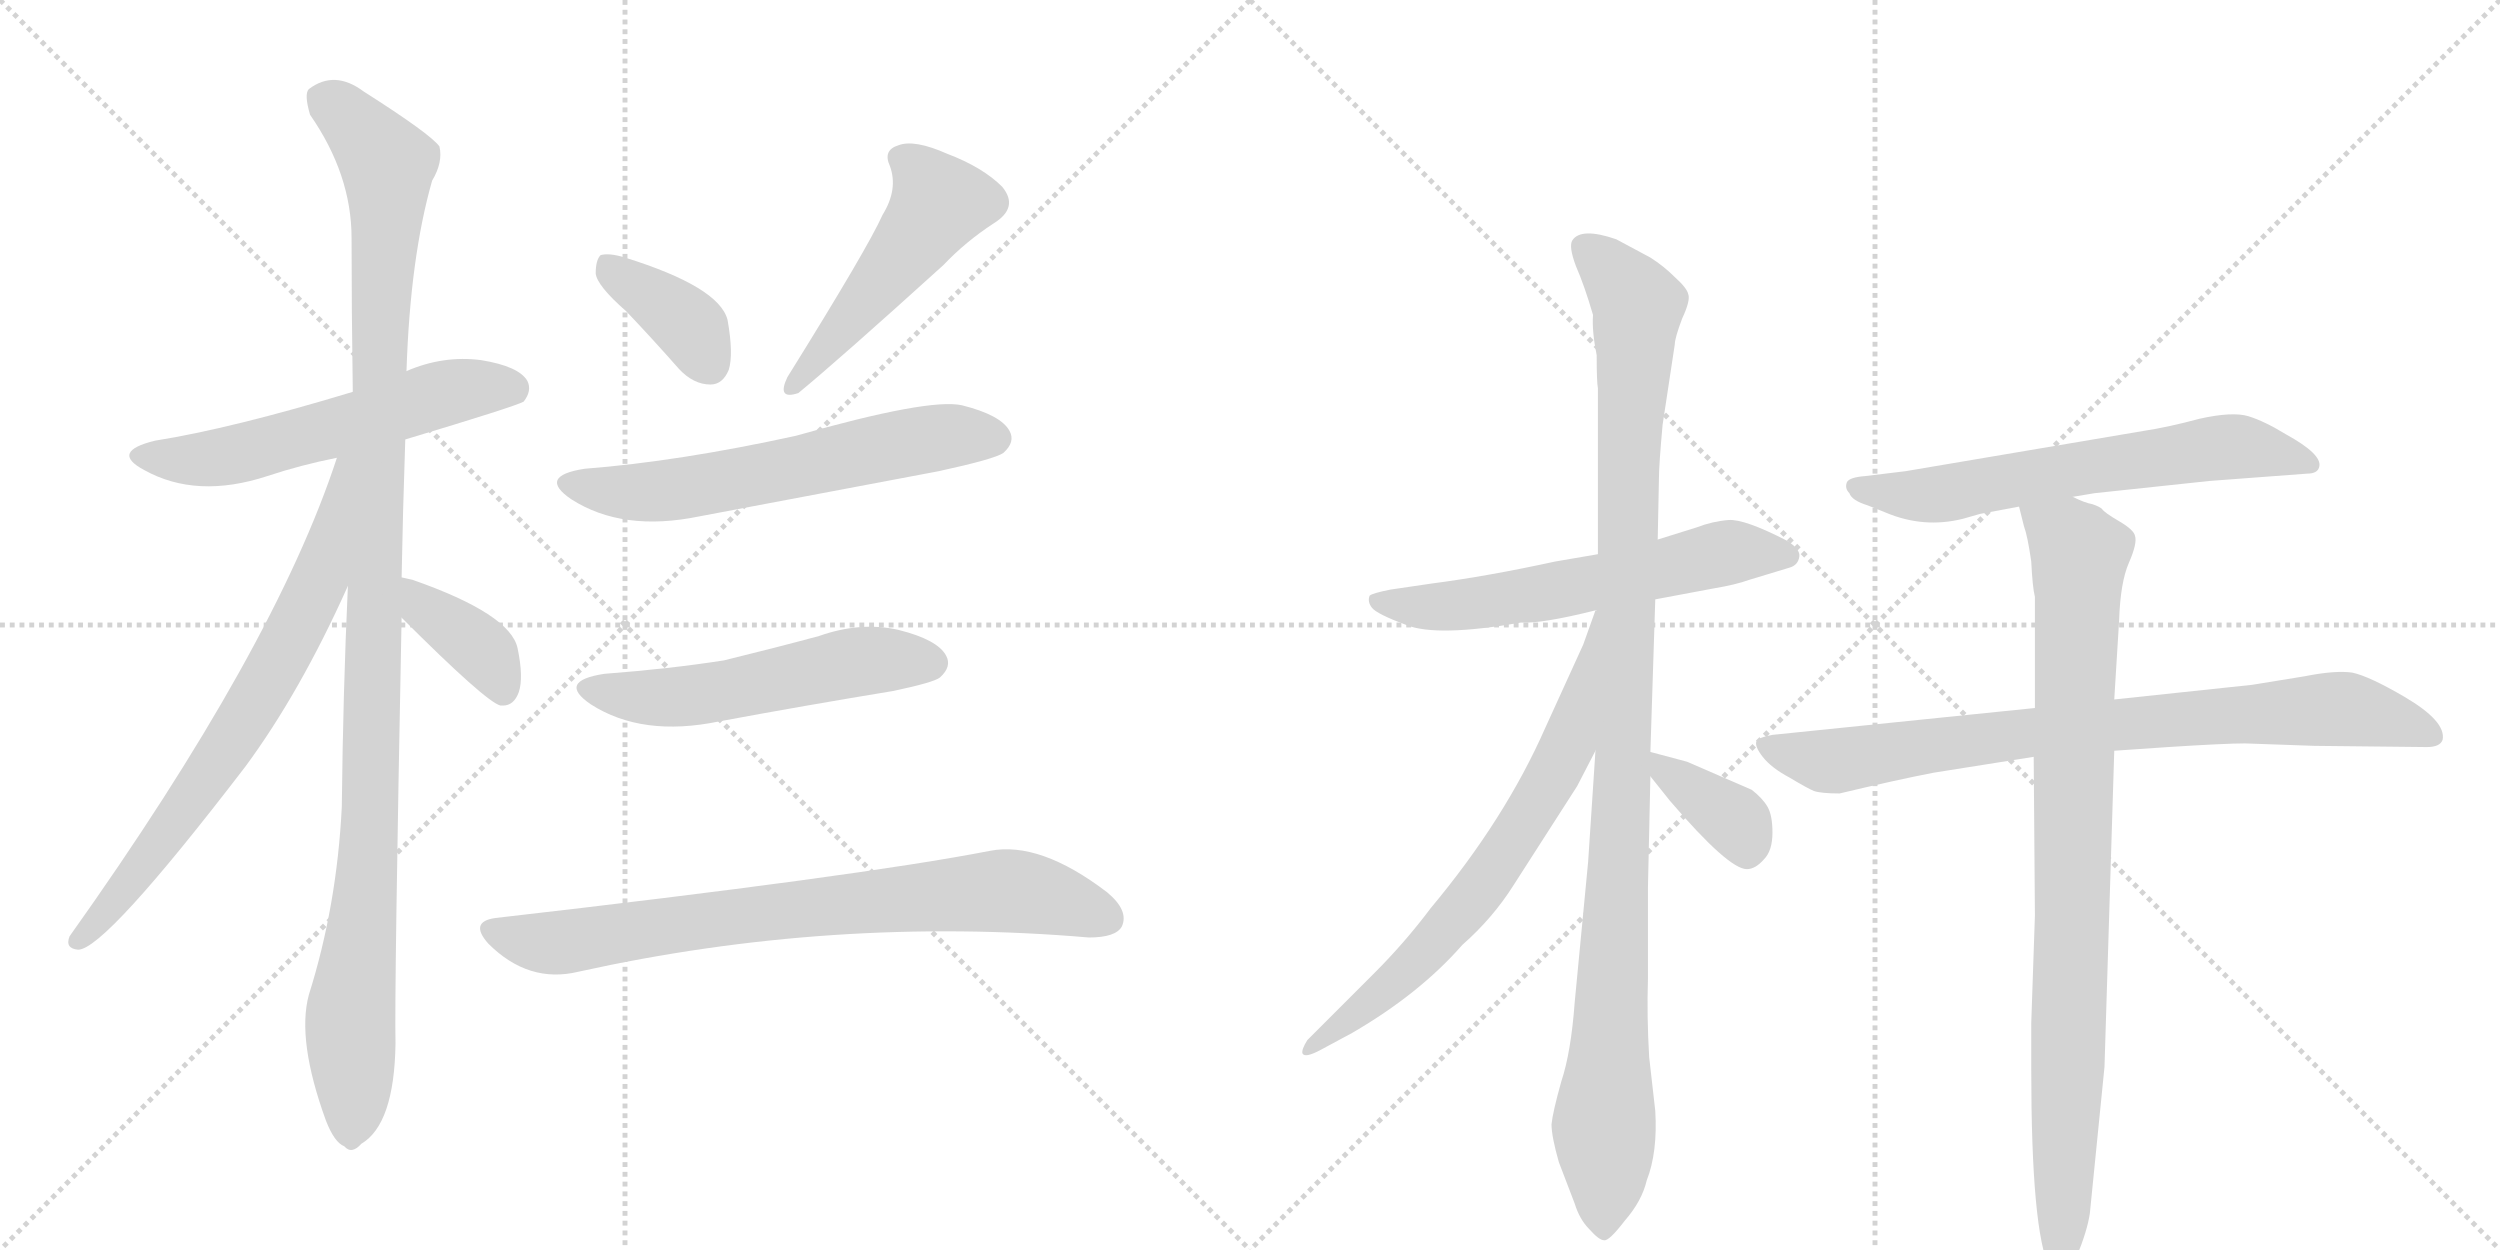<svg version="1.1" viewBox="0 0 2048 1024" xmlns="http://www.w3.org/2000/svg">
  <g stroke="lightgray" stroke-dasharray="1,1" stroke-width="1" transform="scale(4, 4)">
    <line x1="0" y1="0" x2="256" y2="256"></line>
    <line x1="256" y1="0" x2="0" y2="256"></line>
    <line x1="128" y1="0" x2="128" y2="256"></line>
    <line x1="0" y1="128" x2="256" y2="128"></line>
    <line x1="256" y1="0" x2="512" y2="256"></line>
    <line x1="512" y1="0" x2="256" y2="256"></line>
    <line x1="384" y1="0" x2="384" y2="256"></line>
    <line x1="256" y1="128" x2="512" y2="128"></line>
  </g>
<g transform="scale(1, -1) translate(0, -850)">
   <style type="text/css">
    @keyframes keyframes0 {
      from {
       stroke: black;
       stroke-dashoffset: 568;
       stroke-width: 128;
       }
       65% {
       animation-timing-function: step-end;
       stroke: black;
       stroke-dashoffset: 0;
       stroke-width: 128;
       }
       to {
       stroke: black;
       stroke-width: 1024;
       }
       }
       #make-me-a-hanzi-animation-0 {
         animation: keyframes0 0.712s both;
         animation-delay: 0s;
         animation-timing-function: linear;
       }
    @keyframes keyframes1 {
      from {
       stroke: black;
       stroke-dashoffset: 1122;
       stroke-width: 128;
       }
       79% {
       animation-timing-function: step-end;
       stroke: black;
       stroke-dashoffset: 0;
       stroke-width: 128;
       }
       to {
       stroke: black;
       stroke-width: 1024;
       }
       }
       #make-me-a-hanzi-animation-1 {
         animation: keyframes1 1.163s both;
         animation-delay: 0.712s;
         animation-timing-function: linear;
       }
    @keyframes keyframes2 {
      from {
       stroke: black;
       stroke-dashoffset: 711;
       stroke-width: 128;
       }
       70% {
       animation-timing-function: step-end;
       stroke: black;
       stroke-dashoffset: 0;
       stroke-width: 128;
       }
       to {
       stroke: black;
       stroke-width: 1024;
       }
       }
       #make-me-a-hanzi-animation-2 {
         animation: keyframes2 0.829s both;
         animation-delay: 1.875s;
         animation-timing-function: linear;
       }
    @keyframes keyframes3 {
      from {
       stroke: black;
       stroke-dashoffset: 380;
       stroke-width: 128;
       }
       55% {
       animation-timing-function: step-end;
       stroke: black;
       stroke-dashoffset: 0;
       stroke-width: 128;
       }
       to {
       stroke: black;
       stroke-width: 1024;
       }
       }
       #make-me-a-hanzi-animation-3 {
         animation: keyframes3 0.559s both;
         animation-delay: 2.704s;
         animation-timing-function: linear;
       }
    @keyframes keyframes4 {
      from {
       stroke: black;
       stroke-dashoffset: 375;
       stroke-width: 128;
       }
       55% {
       animation-timing-function: step-end;
       stroke: black;
       stroke-dashoffset: 0;
       stroke-width: 128;
       }
       to {
       stroke: black;
       stroke-width: 1024;
       }
       }
       #make-me-a-hanzi-animation-4 {
         animation: keyframes4 0.555s both;
         animation-delay: 3.263s;
         animation-timing-function: linear;
       }
    @keyframes keyframes5 {
      from {
       stroke: black;
       stroke-dashoffset: 492;
       stroke-width: 128;
       }
       62% {
       animation-timing-function: step-end;
       stroke: black;
       stroke-dashoffset: 0;
       stroke-width: 128;
       }
       to {
       stroke: black;
       stroke-width: 1024;
       }
       }
       #make-me-a-hanzi-animation-5 {
         animation: keyframes5 0.65s both;
         animation-delay: 3.818s;
         animation-timing-function: linear;
       }
    @keyframes keyframes6 {
      from {
       stroke: black;
       stroke-dashoffset: 605;
       stroke-width: 128;
       }
       66% {
       animation-timing-function: step-end;
       stroke: black;
       stroke-dashoffset: 0;
       stroke-width: 128;
       }
       to {
       stroke: black;
       stroke-width: 1024;
       }
       }
       #make-me-a-hanzi-animation-6 {
         animation: keyframes6 0.742s both;
         animation-delay: 4.469s;
         animation-timing-function: linear;
       }
    @keyframes keyframes7 {
      from {
       stroke: black;
       stroke-dashoffset: 536;
       stroke-width: 128;
       }
       64% {
       animation-timing-function: step-end;
       stroke: black;
       stroke-dashoffset: 0;
       stroke-width: 128;
       }
       to {
       stroke: black;
       stroke-width: 1024;
       }
       }
       #make-me-a-hanzi-animation-7 {
         animation: keyframes7 0.686s both;
         animation-delay: 5.211s;
         animation-timing-function: linear;
       }
    @keyframes keyframes8 {
      from {
       stroke: black;
       stroke-dashoffset: 766;
       stroke-width: 128;
       }
       71% {
       animation-timing-function: step-end;
       stroke: black;
       stroke-dashoffset: 0;
       stroke-width: 128;
       }
       to {
       stroke: black;
       stroke-width: 1024;
       }
       }
       #make-me-a-hanzi-animation-8 {
         animation: keyframes8 0.873s both;
         animation-delay: 5.897s;
         animation-timing-function: linear;
       }
    @keyframes keyframes9 {
      from {
       stroke: black;
       stroke-dashoffset: 598;
       stroke-width: 128;
       }
       66% {
       animation-timing-function: step-end;
       stroke: black;
       stroke-dashoffset: 0;
       stroke-width: 128;
       }
       to {
       stroke: black;
       stroke-width: 1024;
       }
       }
       #make-me-a-hanzi-animation-9 {
         animation: keyframes9 0.737s both;
         animation-delay: 6.771s;
         animation-timing-function: linear;
       }
    @keyframes keyframes10 {
      from {
       stroke: black;
       stroke-dashoffset: 1078;
       stroke-width: 128;
       }
       78% {
       animation-timing-function: step-end;
       stroke: black;
       stroke-dashoffset: 0;
       stroke-width: 128;
       }
       to {
       stroke: black;
       stroke-width: 1024;
       }
       }
       #make-me-a-hanzi-animation-10 {
         animation: keyframes10 1.127s both;
         animation-delay: 7.507s;
         animation-timing-function: linear;
       }
    @keyframes keyframes11 {
      from {
       stroke: black;
       stroke-dashoffset: 691;
       stroke-width: 128;
       }
       69% {
       animation-timing-function: step-end;
       stroke: black;
       stroke-dashoffset: 0;
       stroke-width: 128;
       }
       to {
       stroke: black;
       stroke-width: 1024;
       }
       }
       #make-me-a-hanzi-animation-11 {
         animation: keyframes11 0.812s both;
         animation-delay: 8.635s;
         animation-timing-function: linear;
       }
    @keyframes keyframes12 {
      from {
       stroke: black;
       stroke-dashoffset: 367;
       stroke-width: 128;
       }
       54% {
       animation-timing-function: step-end;
       stroke: black;
       stroke-dashoffset: 0;
       stroke-width: 128;
       }
       to {
       stroke: black;
       stroke-width: 1024;
       }
       }
       #make-me-a-hanzi-animation-12 {
         animation: keyframes12 0.549s both;
         animation-delay: 9.447s;
         animation-timing-function: linear;
       }
    @keyframes keyframes13 {
      from {
       stroke: black;
       stroke-dashoffset: 631;
       stroke-width: 128;
       }
       67% {
       animation-timing-function: step-end;
       stroke: black;
       stroke-dashoffset: 0;
       stroke-width: 128;
       }
       to {
       stroke: black;
       stroke-width: 1024;
       }
       }
       #make-me-a-hanzi-animation-13 {
         animation: keyframes13 0.764s both;
         animation-delay: 9.996s;
         animation-timing-function: linear;
       }
    @keyframes keyframes14 {
      from {
       stroke: black;
       stroke-dashoffset: 806;
       stroke-width: 128;
       }
       72% {
       animation-timing-function: step-end;
       stroke: black;
       stroke-dashoffset: 0;
       stroke-width: 128;
       }
       to {
       stroke: black;
       stroke-width: 1024;
       }
       }
       #make-me-a-hanzi-animation-14 {
         animation: keyframes14 0.906s both;
         animation-delay: 10.759s;
         animation-timing-function: linear;
       }
    @keyframes keyframes15 {
      from {
       stroke: black;
       stroke-dashoffset: 900;
       stroke-width: 128;
       }
       75% {
       animation-timing-function: step-end;
       stroke: black;
       stroke-dashoffset: 0;
       stroke-width: 128;
       }
       to {
       stroke: black;
       stroke-width: 1024;
       }
       }
       #make-me-a-hanzi-animation-15 {
         animation: keyframes15 0.982s both;
         animation-delay: 11.665s;
         animation-timing-function: linear;
       }
</style>
<path d="M 332 490 Q 422 517 429 521 Q 436 530 432 538 Q 425 550 394 555 Q 363 559 333 546 L 289 529 Q 190 499 127 489 Q 90 480 118 465 Q 161 441 219 460 Q 246 469 276 475 L 332 490 Z" fill="lightgray"></path> 
<path d="M 329 377 Q 330 431 332 490 L 333 546 Q 336 639 354 702 Q 363 717 360 730 Q 353 740 298 775 Q 274 793 253 777 Q 249 773 254 756 Q 288 707 288 655 Q 288 597 289 529 L 285 370 Q 281 283 280 189 Q 276 108 253 35 Q 243 -2 267 -68 Q 274 -86 282 -89 Q 288 -96 296 -87 Q 323 -71 324 -5 Q 323 37 329 344 L 329 377 Z" fill="lightgray"></path> 
<path d="M 276 475 Q 225 319 57 83 Q 53 73 64 72 Q 86 72 201 222 Q 246 283 285 370 C 348 508 286 503 276 475 Z" fill="lightgray"></path> 
<path d="M 329 344 Q 398 275 410 272 L 412 272 Q 421 272 425 283 Q 429 295 424 319 Q 418 347 338 375 Q 334 376 329 377 C 300 383 308 365 329 344 Z" fill="lightgray"></path> 
<path d="M 513 595 Q 534 573 556 548 Q 568 535 582 535 Q 592 535 597 547 Q 601 560 596 588 Q 589 615 512 639 Q 499 643 492 641 Q 488 637 488 626 Q 489 616 513 595 Z" fill="lightgray"></path> 
<path d="M 723 674 Q 711 647 645 541 Q 636 522 654 528 Q 688 556 773 633 Q 791 652 814 667 Q 835 680 821 697 Q 805 713 776 724 Q 749 736 736 731 Q 723 727 729 714 Q 736 695 723 674 Z" fill="lightgray"></path> 
<path d="M 479 466 Q 440 460 468 441 Q 510 414 573 427 Q 669 445 769 464 Q 815 474 822 479 Q 832 488 827 497 Q 820 510 788 518 Q 761 524 652 493 Q 556 472 479 466 Z" fill="lightgray"></path> 
<path d="M 495 298 Q 456 292 484 273 Q 526 246 589 259 Q 659 272 732 284 Q 765 291 770 295 Q 780 304 775 313 Q 768 326 736 334 Q 705 341 671 329 Q 634 319 593 309 Q 548 302 495 298 Z" fill="lightgray"></path> 
<path d="M 406 98 Q 384 95 400 77 Q 433 44 474 54 Q 682 100 892 82 Q 914 82 919 91 Q 925 104 907 119 Q 852 161 811 153 Q 703 132 406 98 Z" fill="lightgray"></path> 
<path d="M 1356 359 L 1404 368 Q 1422 371 1433 375 L 1466 385 Q 1473 387 1474 394 Q 1475 400 1464 407 Q 1429 425 1416 424 Q 1403 423 1390 418 L 1358 408 L 1309 396 L 1274 390 Q 1219 378 1173 372 L 1139 367 Q 1124 364 1122 362 Q 1120 357 1124 352 Q 1128 347 1152 338 Q 1177 328 1246 340 Q 1263 339 1307 350 L 1356 359 Z" fill="lightgray"></path> 
<path d="M 1307 235 L 1301 144 L 1290 29 Q 1287 -12 1279 -36 Q 1272 -61 1271 -71 Q 1271 -81 1277 -102 L 1290 -136 Q 1294 -149 1302 -157 Q 1310 -166 1314 -166 Q 1318 -167 1331 -150 Q 1345 -134 1349 -117 Q 1358 -94 1356 -60 L 1351 -16 Q 1349 18 1350 48 L 1350 123 L 1352 214 L 1352 234 L 1356 359 L 1358 408 L 1359 458 Q 1359 469 1362 502 L 1372 568 Q 1372 573 1378 589 Q 1385 604 1383 609 Q 1382 614 1372 623 Q 1363 632 1352 639 L 1324 654 Q 1295 664 1288 653 Q 1285 648 1291 632 Q 1298 616 1305 592 Q 1304 579 1308 559 Q 1308 537 1309 532 L 1309 396 L 1307 235 Z" fill="lightgray"></path> 
<path d="M 1307 350 L 1297 322 L 1266 254 Q 1233 179 1172 106 Q 1151 78 1126 53 L 1071 -2 Q 1066 -10 1067 -13 Q 1069 -17 1082 -10 L 1108 4 Q 1163 36 1198 76 Q 1223 98 1240 125 L 1292 206 L 1307 235 C 1321 262 1321 377 1308 350 L 1307 350 Z" fill="lightgray"></path> 
<path d="M 1352 214 L 1368 194 Q 1416 138 1431 138 Q 1438 138 1445 146 Q 1452 153 1452 168 Q 1452 182 1448 189 Q 1444 196 1435 203 L 1382 226 L 1352 234 C 1332 239 1333 237 1352 214 Z" fill="lightgray"></path> 
<path d="M 1698 443 L 1716 446 L 1810 456 L 1890 462 Q 1899 462 1900 468 Q 1902 478 1873 494 Q 1855 505 1842 509 Q 1829 513 1802 507 Q 1776 500 1756 497 L 1561 464 L 1528 460 Q 1515 459 1513 455 Q 1511 450 1515 446 Q 1517 440 1530 436 L 1545 430 Q 1576 417 1608 425 L 1622 429 L 1654 435 L 1698 443 Z" fill="lightgray"></path> 
<path d="M 1584 217 L 1666 230 L 1732 235 L 1776 238 Q 1823 241 1839 241 L 1896 239 L 1988 238 Q 1999 238 2001 244 Q 2004 259 1970 279 Q 1941 296 1927 299 Q 1913 301 1888 296 L 1845 289 L 1732 277 L 1667 270 L 1452 248 Q 1441 246 1439 243 Q 1437 239 1444 230 Q 1451 221 1466 213 Q 1481 204 1486 202 Q 1492 200 1507 200 Q 1553 211 1584 217 Z" fill="lightgray"></path> 
<path d="M 1666 230 L 1667 100 L 1664 12 L 1664 -26 Q 1664 -158 1679 -189 Q 1684 -200 1688 -200 Q 1692 -202 1701 -180 Q 1710 -158 1712 -144 L 1724 -24 L 1732 235 L 1732 277 L 1736 342 Q 1737 373 1744 389 Q 1751 405 1749 411 Q 1748 416 1736 423 Q 1724 430 1722 433 Q 1720 435 1714 437 Q 1708 438 1698 443 C 1670 454 1647 462 1654 435 L 1658 419 Q 1661 411 1664 390 Q 1665 369 1667 361 L 1667 270 L 1666 230 Z" fill="lightgray"></path> 
      <clipPath id="make-me-a-hanzi-clip-0">
      <path d="M 332 490 Q 422 517 429 521 Q 436 530 432 538 Q 425 550 394 555 Q 363 559 333 546 L 289 529 Q 190 499 127 489 Q 90 480 118 465 Q 161 441 219 460 Q 246 469 276 475 L 332 490 Z" fill="lightgray"></path>
      </clipPath>
      <path clip-path="url(#make-me-a-hanzi-clip-0)" d="M 119 478 L 142 473 L 190 477 L 373 530 L 423 529 " fill="none" id="make-me-a-hanzi-animation-0" stroke-dasharray="440 880" stroke-linecap="round"></path>

      <clipPath id="make-me-a-hanzi-clip-1">
      <path d="M 329 377 Q 330 431 332 490 L 333 546 Q 336 639 354 702 Q 363 717 360 730 Q 353 740 298 775 Q 274 793 253 777 Q 249 773 254 756 Q 288 707 288 655 Q 288 597 289 529 L 285 370 Q 281 283 280 189 Q 276 108 253 35 Q 243 -2 267 -68 Q 274 -86 282 -89 Q 288 -96 296 -87 Q 323 -71 324 -5 Q 323 37 329 344 L 329 377 Z" fill="lightgray"></path>
      </clipPath>
      <path clip-path="url(#make-me-a-hanzi-clip-1)" d="M 265 770 L 308 729 L 318 705 L 305 208 L 287 23 L 287 -75 " fill="none" id="make-me-a-hanzi-animation-1" stroke-dasharray="994 1988" stroke-linecap="round"></path>

      <clipPath id="make-me-a-hanzi-clip-2">
      <path d="M 276 475 Q 225 319 57 83 Q 53 73 64 72 Q 86 72 201 222 Q 246 283 285 370 C 348 508 286 503 276 475 Z" fill="lightgray"></path>
      </clipPath>
      <path clip-path="url(#make-me-a-hanzi-clip-2)" d="M 283 471 L 261 372 L 224 301 L 148 180 L 64 80 " fill="none" id="make-me-a-hanzi-animation-2" stroke-dasharray="583 1166" stroke-linecap="round"></path>

      <clipPath id="make-me-a-hanzi-clip-3">
      <path d="M 329 344 Q 398 275 410 272 L 412 272 Q 421 272 425 283 Q 429 295 424 319 Q 418 347 338 375 Q 334 376 329 377 C 300 383 308 365 329 344 Z" fill="lightgray"></path>
      </clipPath>
      <path clip-path="url(#make-me-a-hanzi-clip-3)" d="M 333 372 L 350 347 L 393 319 L 411 280 " fill="none" id="make-me-a-hanzi-animation-3" stroke-dasharray="252 504" stroke-linecap="round"></path>

      <clipPath id="make-me-a-hanzi-clip-4">
      <path d="M 513 595 Q 534 573 556 548 Q 568 535 582 535 Q 592 535 597 547 Q 601 560 596 588 Q 589 615 512 639 Q 499 643 492 641 Q 488 637 488 626 Q 489 616 513 595 Z" fill="lightgray"></path>
      </clipPath>
      <path clip-path="url(#make-me-a-hanzi-clip-4)" d="M 497 632 L 557 590 L 581 551 " fill="none" id="make-me-a-hanzi-animation-4" stroke-dasharray="247 494" stroke-linecap="round"></path>

      <clipPath id="make-me-a-hanzi-clip-5">
      <path d="M 723 674 Q 711 647 645 541 Q 636 522 654 528 Q 688 556 773 633 Q 791 652 814 667 Q 835 680 821 697 Q 805 713 776 724 Q 749 736 736 731 Q 723 727 729 714 Q 736 695 723 674 Z" fill="lightgray"></path>
      </clipPath>
      <path clip-path="url(#make-me-a-hanzi-clip-5)" d="M 738 720 L 759 703 L 769 684 L 745 647 L 653 537 " fill="none" id="make-me-a-hanzi-animation-5" stroke-dasharray="364 728" stroke-linecap="round"></path>

      <clipPath id="make-me-a-hanzi-clip-6">
      <path d="M 479 466 Q 440 460 468 441 Q 510 414 573 427 Q 669 445 769 464 Q 815 474 822 479 Q 832 488 827 497 Q 820 510 788 518 Q 761 524 652 493 Q 556 472 479 466 Z" fill="lightgray"></path>
      </clipPath>
      <path clip-path="url(#make-me-a-hanzi-clip-6)" d="M 471 455 L 494 448 L 545 448 L 769 492 L 815 491 " fill="none" id="make-me-a-hanzi-animation-6" stroke-dasharray="477 954" stroke-linecap="round"></path>

      <clipPath id="make-me-a-hanzi-clip-7">
      <path d="M 495 298 Q 456 292 484 273 Q 526 246 589 259 Q 659 272 732 284 Q 765 291 770 295 Q 780 304 775 313 Q 768 326 736 334 Q 705 341 671 329 Q 634 319 593 309 Q 548 302 495 298 Z" fill="lightgray"></path>
      </clipPath>
      <path clip-path="url(#make-me-a-hanzi-clip-7)" d="M 487 287 L 510 280 L 561 279 L 696 307 L 763 307 " fill="none" id="make-me-a-hanzi-animation-7" stroke-dasharray="408 816" stroke-linecap="round"></path>

      <clipPath id="make-me-a-hanzi-clip-8">
      <path d="M 406 98 Q 384 95 400 77 Q 433 44 474 54 Q 682 100 892 82 Q 914 82 919 91 Q 925 104 907 119 Q 852 161 811 153 Q 703 132 406 98 Z" fill="lightgray"></path>
      </clipPath>
      <path clip-path="url(#make-me-a-hanzi-clip-8)" d="M 404 87 L 452 77 L 564 95 L 813 120 L 845 118 L 907 98 " fill="none" id="make-me-a-hanzi-animation-8" stroke-dasharray="638 1276" stroke-linecap="round"></path>

      <clipPath id="make-me-a-hanzi-clip-9">
      <path d="M 1356 359 L 1404 368 Q 1422 371 1433 375 L 1466 385 Q 1473 387 1474 394 Q 1475 400 1464 407 Q 1429 425 1416 424 Q 1403 423 1390 418 L 1358 408 L 1309 396 L 1274 390 Q 1219 378 1173 372 L 1139 367 Q 1124 364 1122 362 Q 1120 357 1124 352 Q 1128 347 1152 338 Q 1177 328 1246 340 Q 1263 339 1307 350 L 1356 359 Z" fill="lightgray"></path>
      </clipPath>
      <path clip-path="url(#make-me-a-hanzi-clip-9)" d="M 1127 358 L 1195 354 L 1292 369 L 1418 398 L 1464 394 " fill="none" id="make-me-a-hanzi-animation-9" stroke-dasharray="470 940" stroke-linecap="round"></path>

      <clipPath id="make-me-a-hanzi-clip-10">
      <path d="M 1307 235 L 1301 144 L 1290 29 Q 1287 -12 1279 -36 Q 1272 -61 1271 -71 Q 1271 -81 1277 -102 L 1290 -136 Q 1294 -149 1302 -157 Q 1310 -166 1314 -166 Q 1318 -167 1331 -150 Q 1345 -134 1349 -117 Q 1358 -94 1356 -60 L 1351 -16 Q 1349 18 1350 48 L 1350 123 L 1352 214 L 1352 234 L 1356 359 L 1358 408 L 1359 458 Q 1359 469 1362 502 L 1372 568 Q 1372 573 1378 589 Q 1385 604 1383 609 Q 1382 614 1372 623 Q 1363 632 1352 639 L 1324 654 Q 1295 664 1288 653 Q 1285 648 1291 632 Q 1298 616 1305 592 Q 1304 579 1308 559 Q 1308 537 1309 532 L 1309 396 L 1307 235 Z" fill="lightgray"></path>
      </clipPath>
      <path clip-path="url(#make-me-a-hanzi-clip-10)" d="M 1297 648 L 1342 600 L 1312 -156 " fill="none" id="make-me-a-hanzi-animation-10" stroke-dasharray="950 1900" stroke-linecap="round"></path>

      <clipPath id="make-me-a-hanzi-clip-11">
      <path d="M 1307 350 L 1297 322 L 1266 254 Q 1233 179 1172 106 Q 1151 78 1126 53 L 1071 -2 Q 1066 -10 1067 -13 Q 1069 -17 1082 -10 L 1108 4 Q 1163 36 1198 76 Q 1223 98 1240 125 L 1292 206 L 1307 235 C 1321 262 1321 377 1308 350 L 1307 350 Z" fill="lightgray"></path>
      </clipPath>
      <path clip-path="url(#make-me-a-hanzi-clip-11)" d="M 1305 343 L 1286 242 L 1242 165 L 1171 74 L 1074 -9 " fill="none" id="make-me-a-hanzi-animation-11" stroke-dasharray="563 1126" stroke-linecap="round"></path>

      <clipPath id="make-me-a-hanzi-clip-12">
      <path d="M 1352 214 L 1368 194 Q 1416 138 1431 138 Q 1438 138 1445 146 Q 1452 153 1452 168 Q 1452 182 1448 189 Q 1444 196 1435 203 L 1382 226 L 1352 234 C 1332 239 1333 237 1352 214 Z" fill="lightgray"></path>
      </clipPath>
      <path clip-path="url(#make-me-a-hanzi-clip-12)" d="M 1359 229 L 1365 216 L 1423 176 L 1431 151 " fill="none" id="make-me-a-hanzi-animation-12" stroke-dasharray="239 478" stroke-linecap="round"></path>

      <clipPath id="make-me-a-hanzi-clip-13">
      <path d="M 1698 443 L 1716 446 L 1810 456 L 1890 462 Q 1899 462 1900 468 Q 1902 478 1873 494 Q 1855 505 1842 509 Q 1829 513 1802 507 Q 1776 500 1756 497 L 1561 464 L 1528 460 Q 1515 459 1513 455 Q 1511 450 1515 446 Q 1517 440 1530 436 L 1545 430 Q 1576 417 1608 425 L 1622 429 L 1654 435 L 1698 443 Z" fill="lightgray"></path>
      </clipPath>
      <path clip-path="url(#make-me-a-hanzi-clip-13)" d="M 1522 452 L 1584 444 L 1826 484 L 1892 470 " fill="none" id="make-me-a-hanzi-animation-13" stroke-dasharray="503 1006" stroke-linecap="round"></path>

      <clipPath id="make-me-a-hanzi-clip-14">
      <path d="M 1584 217 L 1666 230 L 1732 235 L 1776 238 Q 1823 241 1839 241 L 1896 239 L 1988 238 Q 1999 238 2001 244 Q 2004 259 1970 279 Q 1941 296 1927 299 Q 1913 301 1888 296 L 1845 289 L 1732 277 L 1667 270 L 1452 248 Q 1441 246 1439 243 Q 1437 239 1444 230 Q 1451 221 1466 213 Q 1481 204 1486 202 Q 1492 200 1507 200 Q 1553 211 1584 217 Z" fill="lightgray"></path>
      </clipPath>
      <path clip-path="url(#make-me-a-hanzi-clip-14)" d="M 1448 239 L 1502 226 L 1661 250 L 1900 269 L 1933 267 L 1991 248 " fill="none" id="make-me-a-hanzi-animation-14" stroke-dasharray="678 1356" stroke-linecap="round"></path>

      <clipPath id="make-me-a-hanzi-clip-15">
      <path d="M 1666 230 L 1667 100 L 1664 12 L 1664 -26 Q 1664 -158 1679 -189 Q 1684 -200 1688 -200 Q 1692 -202 1701 -180 Q 1710 -158 1712 -144 L 1724 -24 L 1732 235 L 1732 277 L 1736 342 Q 1737 373 1744 389 Q 1751 405 1749 411 Q 1748 416 1736 423 Q 1724 430 1722 433 Q 1720 435 1714 437 Q 1708 438 1698 443 C 1670 454 1647 462 1654 435 L 1658 419 Q 1661 411 1664 390 Q 1665 369 1667 361 L 1667 270 L 1666 230 Z" fill="lightgray"></path>
      </clipPath>
      <path clip-path="url(#make-me-a-hanzi-clip-15)" d="M 1662 433 L 1704 395 L 1686 -192 " fill="none" id="make-me-a-hanzi-animation-15" stroke-dasharray="772 1544" stroke-linecap="round"></path>

</g>
</svg>
